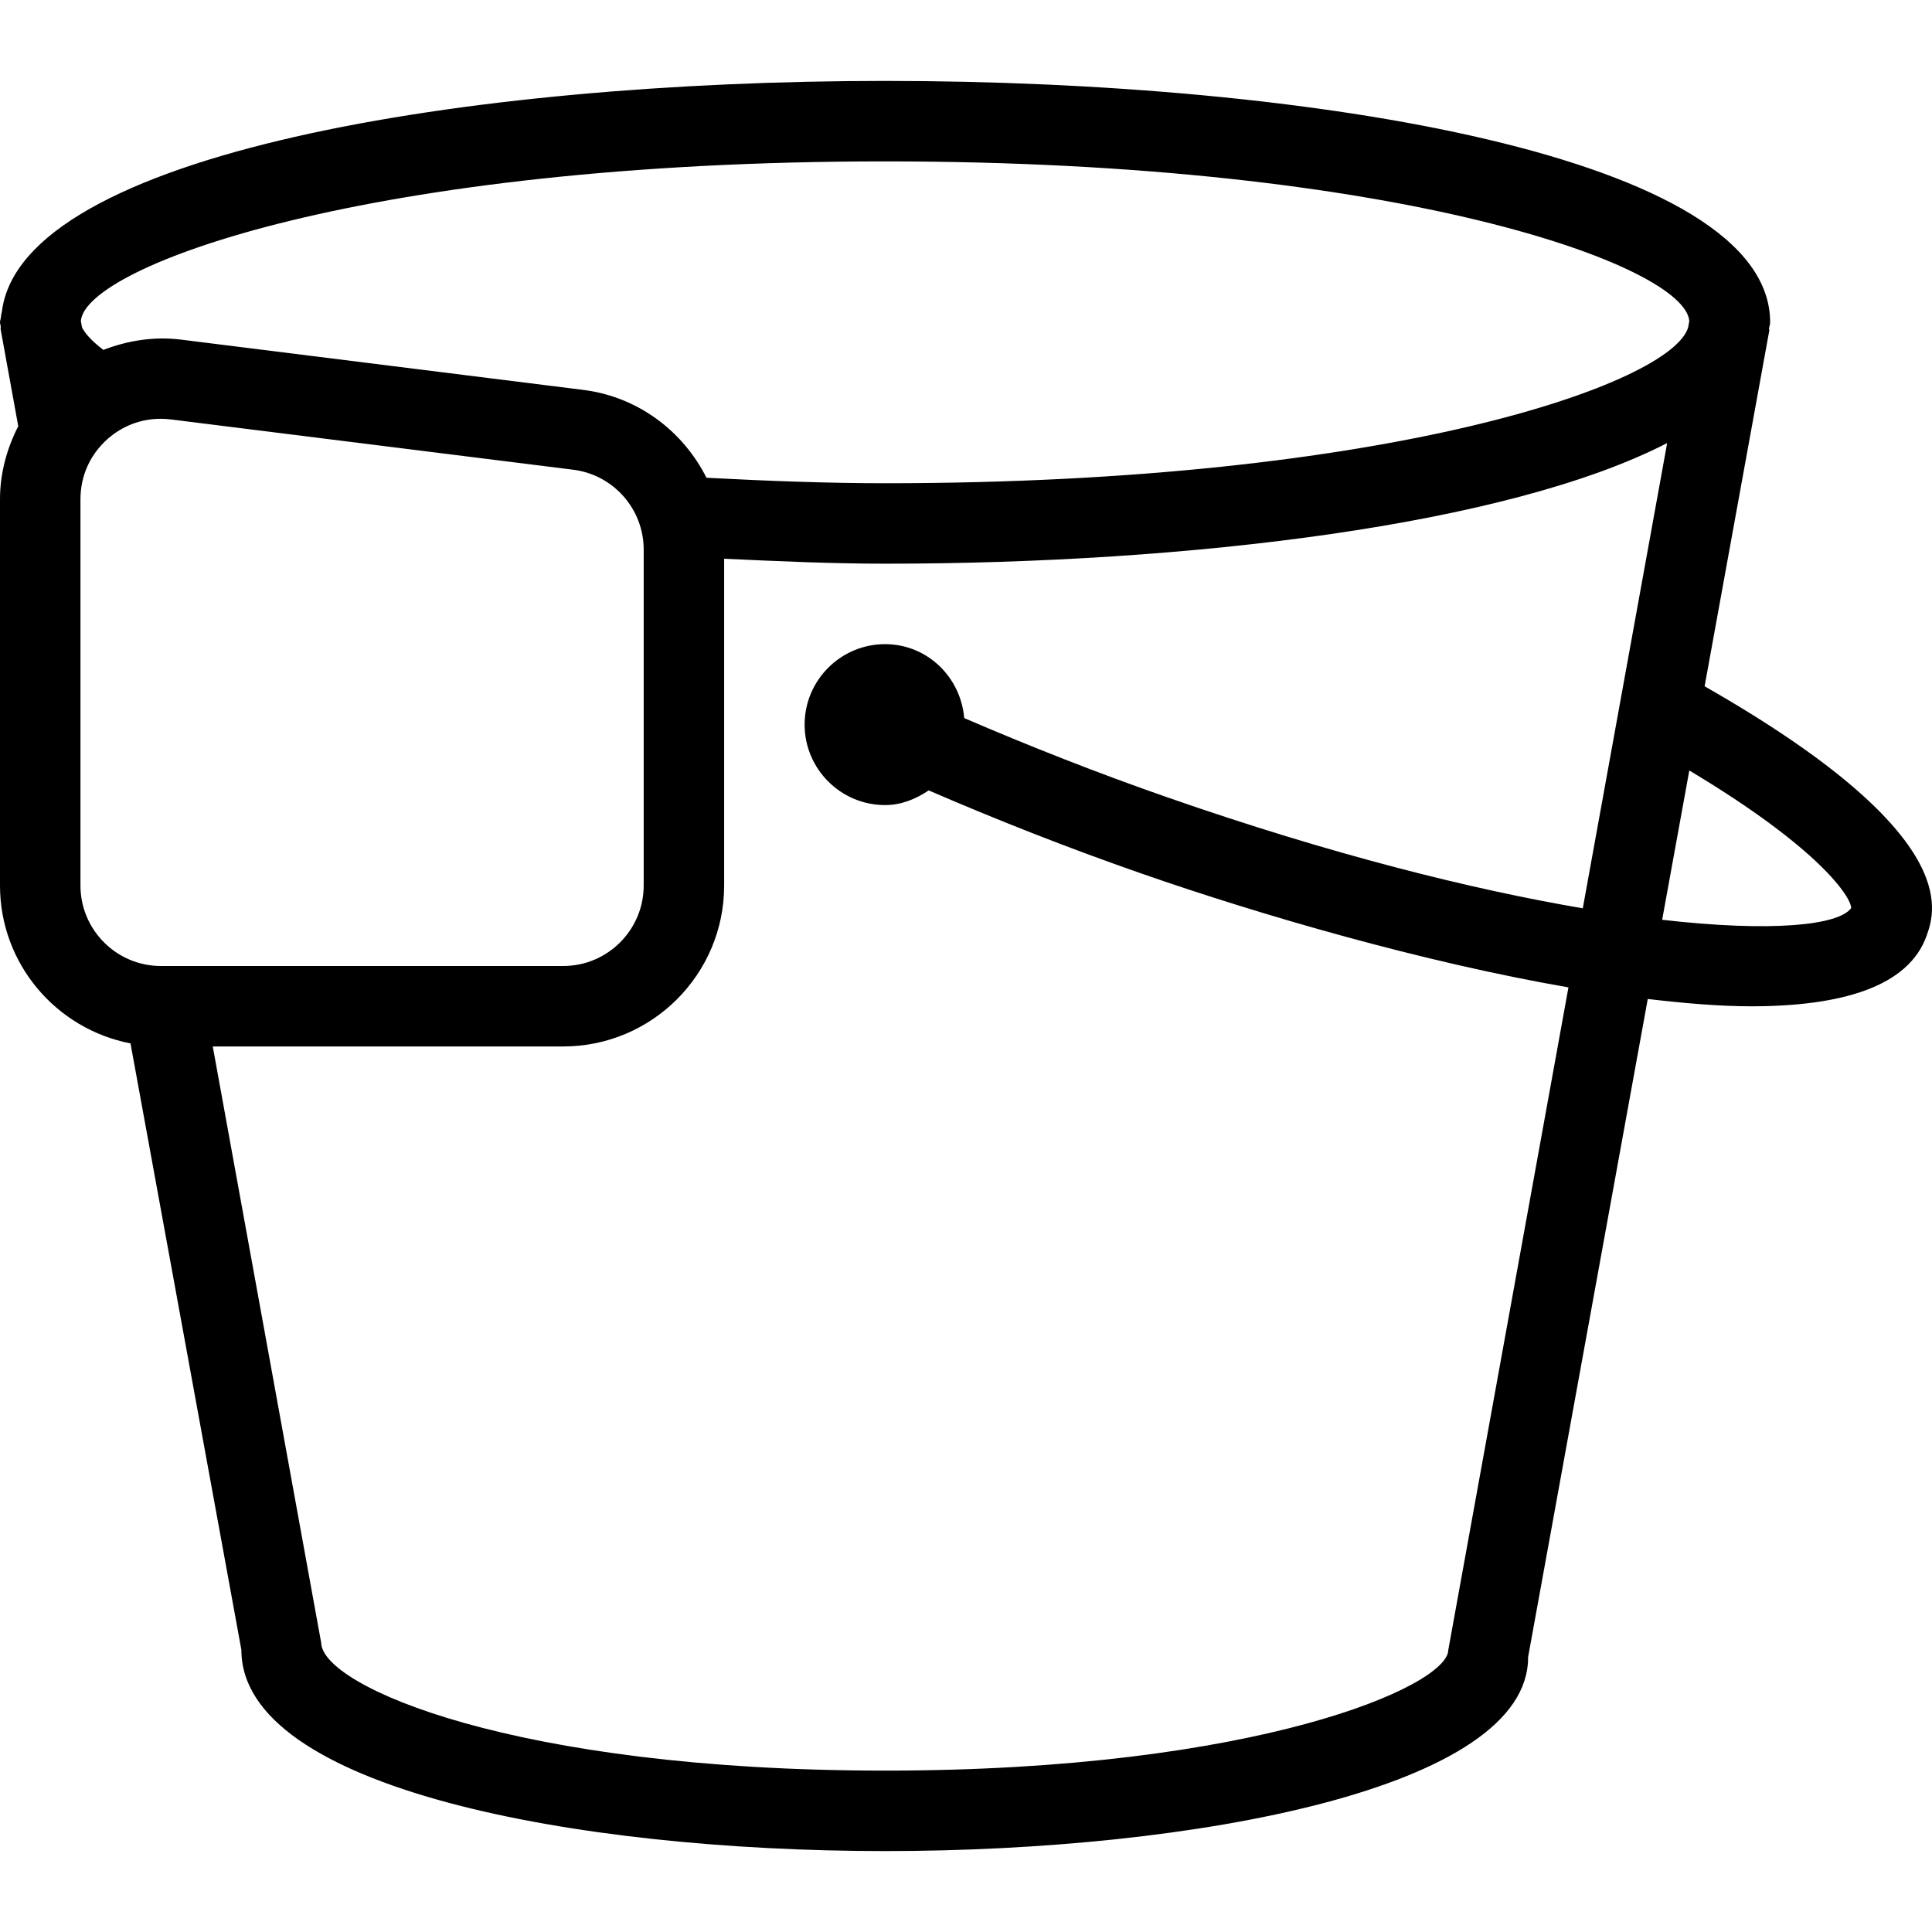 <?xml version="1.0" encoding="iso-8859-1"?>
<!-- Generator: Adobe Illustrator 19.0.0, SVG Export Plug-In . SVG Version: 6.00 Build 0)  -->
<svg version="1.1" id="Capa_1" xmlns="http://www.w3.org/2000/svg" xmlns:xlink="http://www.w3.org/1999/xlink" x="0px" y="0px"
	 viewBox="0 0 512.246 512.246" style="enable-background:new 0 0 512.246 512.246;" xml:space="preserve">
<g>
	<g>
		<path d="M451.957,181.96l17.199-94.598l-0.151-0.027c0.052-0.638,0.328-1.23,0.328-1.879c0-43.969-121.646-64-234.667-64
			C124.223,21.456,5.862,40.648,0.508,82.55c-0.147,0.51-0.203,1.022-0.272,1.556C0.208,84.567,0,84.99,0,85.456
			c0,0.388,0.173,0.751,0.191,1.137c0.029,0.262-0.063,0.507-0.014,0.77l4.663,25.645C1.792,118.96,0,125.536,0,132.373V234.79
			c0,20.768,14.921,38.065,34.599,41.85L64,437.456c0,36.646,88.469,53.333,170.667,53.333s170.667-16.688,170.49-51.427
			l31.727-174.494c9.659,1.134,18.995,1.941,27.388,1.941c24.073,0,41.802-5.219,46.573-18.781
			C513.236,241.217,520.146,220.863,451.957,181.96z M234.667,42.79c136.991,0,212.103,27.749,213.228,42.322l-0.307,1.69
			c-4.277,14.799-78.939,41.322-212.921,41.322c-15.421,0-31.38-0.612-47.352-1.454c-6.228-12.369-18.171-21.486-32.69-23.296
			L47.958,90.04c-7.016-0.874-14.038,0.224-20.555,2.729c-3.326-2.536-5.014-4.592-5.66-5.986L21.44,85.11
			C22.57,70.536,97.68,42.79,234.667,42.79z M21.333,234.79V132.373c0-6.208,2.563-11.885,7.219-16
			c3.958-3.49,8.854-5.333,14.01-5.333c0.917,0,1.833,0.052,2.75,0.167l106.667,13.333c10.656,1.333,18.688,10.427,18.688,21.167
			v89.083c0,11.76-9.573,21.333-21.333,21.333H42.667C30.906,256.123,21.333,246.55,21.333,234.79z M419.656,240.827
			c-29.238-4.975-66.43-14.182-110.208-29.444c-18.634-6.492-36.598-13.586-53.798-20.994c-0.93-10.91-9.837-19.6-20.983-19.6
			c-11.76,0-21.333,9.573-21.333,21.333s9.573,21.333,21.333,21.333c4.358,0,8.184-1.633,11.565-3.887
			c17.96,7.763,36.732,15.182,56.195,21.96c32.06,11.182,74.813,23.561,113.427,30.268L384,437.456c0,9.573-50.802,32-149.333,32
			S85.333,447.029,85.156,435.55L56.411,277.456h92.922c23.531,0,42.667-19.135,42.667-42.667v-86.645
			c14.363,0.669,28.767,1.311,42.667,1.311c80.527,0,165.194-10.234,207.359-31.984L419.656,240.827z M440.701,243.87l7.197-39.585
			c34.783,20.794,42.944,33.706,42.915,36.473C487.56,245.321,469.9,247.219,440.701,243.87z"/>
	</g>
</g>
<g>
</g>
<g>
</g>
<g>
</g>
<g>
</g>
<g>
</g>
<g>
</g>
<g>
</g>
<g>
</g>
<g>
</g>
<g>
</g>
<g>
</g>
<g>
</g>
<g>
</g>
<g>
</g>
<g>
</g>
</svg>

